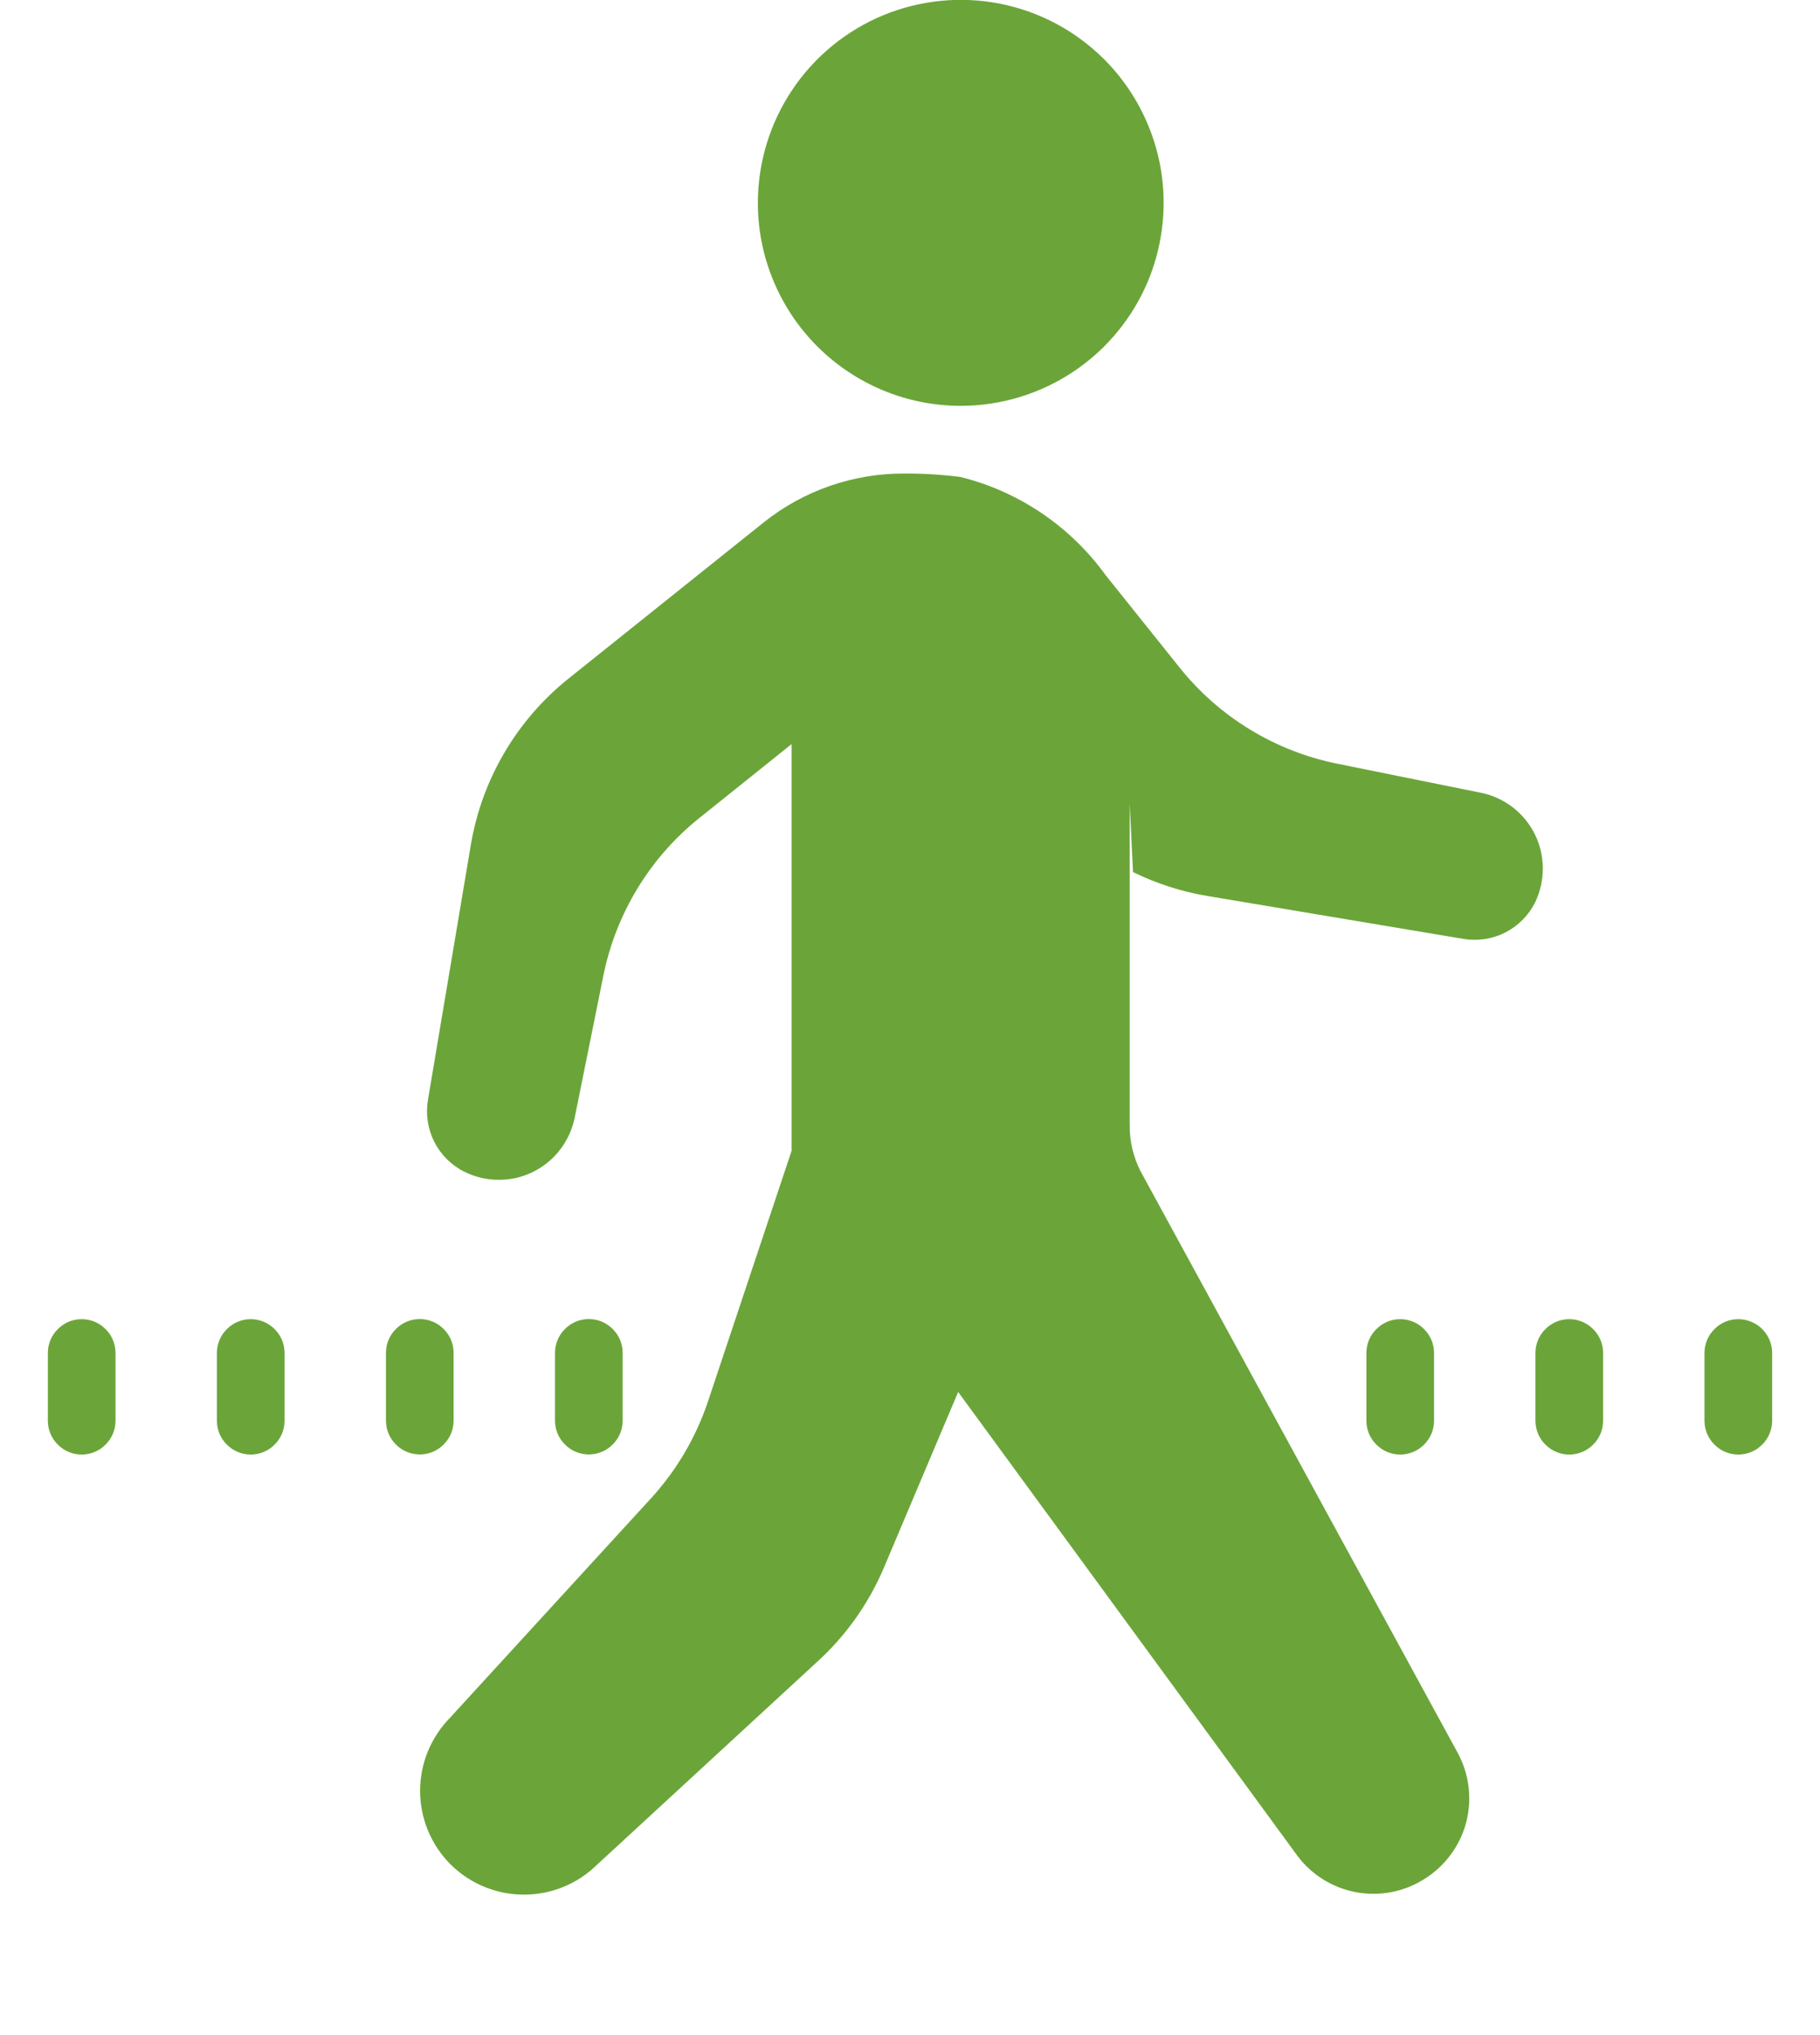 <svg width="17" height="19" viewBox="0 0 17 19" fill="none" xmlns="http://www.w3.org/2000/svg">
<path d="M10.552 10.509C10.552 10.657 8.952 12.991 8.952 12.991L8.252 14.646C8.108 14.982 7.892 15.283 7.62 15.527L5.536 17.447C5.35 17.611 5.108 17.697 4.86 17.688C4.612 17.68 4.376 17.576 4.202 17.4C4.024 17.218 3.924 16.974 3.924 16.72C3.924 16.465 4.024 16.221 4.202 16.039L6.097 13.971C6.327 13.714 6.502 13.414 6.612 13.087L7.395 10.741L10.552 10.509Z" fill="#6BA539"/>
<path d="M10.552 7.5V10.509C10.551 10.656 10.586 10.801 10.652 10.932L13.617 16.367C13.725 16.567 13.752 16.8 13.694 17.019C13.635 17.238 13.494 17.426 13.301 17.545C13.112 17.664 12.885 17.707 12.666 17.666C12.446 17.625 12.25 17.503 12.117 17.324L8.947 12.992L7.394 10.737V6.947L6.535 7.635C6.07 8.006 5.752 8.53 5.635 9.113L5.367 10.44C5.344 10.548 5.297 10.65 5.229 10.737C5.162 10.824 5.075 10.894 4.975 10.943C4.876 10.991 4.767 11.016 4.656 11.015C4.546 11.015 4.437 10.989 4.338 10.94C4.217 10.88 4.119 10.782 4.057 10.662C3.996 10.541 3.975 10.404 3.997 10.271L4.397 7.893C4.499 7.28 4.823 6.727 5.307 6.338L7.135 4.876C7.508 4.579 7.971 4.419 8.447 4.421C8.622 4.42 8.797 4.431 8.971 4.453C9.518 4.589 9.999 4.915 10.329 5.372L11.017 6.231C11.388 6.696 11.912 7.014 12.495 7.131L13.821 7.399C13.93 7.419 14.033 7.465 14.122 7.531C14.211 7.598 14.284 7.685 14.334 7.784C14.384 7.883 14.41 7.993 14.411 8.104C14.412 8.215 14.387 8.325 14.339 8.425C14.279 8.546 14.181 8.644 14.061 8.706C13.94 8.767 13.803 8.788 13.67 8.766L11.283 8.366C11.04 8.326 10.804 8.25 10.583 8.142" fill="#6BA539"/>
<path d="M12.763 12.632V13.264C12.763 13.348 12.796 13.428 12.856 13.487C12.915 13.547 12.995 13.58 13.079 13.58C13.163 13.58 13.243 13.547 13.302 13.487C13.362 13.428 13.395 13.348 13.395 13.264V12.632C13.395 12.548 13.362 12.468 13.302 12.409C13.243 12.349 13.163 12.316 13.079 12.316C12.995 12.316 12.915 12.349 12.856 12.409C12.796 12.468 12.763 12.548 12.763 12.632ZM0.763 12.316C0.722 12.316 0.68 12.324 0.642 12.34C0.604 12.356 0.569 12.379 0.54 12.409C0.51 12.438 0.487 12.473 0.471 12.511C0.455 12.549 0.447 12.591 0.447 12.632L0.447 13.264C0.447 13.348 0.48 13.428 0.54 13.487C0.599 13.547 0.679 13.58 0.763 13.58C0.847 13.58 0.927 13.547 0.986 13.487C1.046 13.428 1.079 13.348 1.079 13.264V12.632C1.079 12.548 1.046 12.468 0.986 12.409C0.927 12.349 0.847 12.316 0.763 12.316ZM2.342 12.316C2.258 12.316 2.178 12.349 2.119 12.409C2.059 12.468 2.026 12.548 2.026 12.632V13.264C2.026 13.348 2.059 13.428 2.119 13.487C2.178 13.547 2.258 13.58 2.342 13.58C2.426 13.58 2.506 13.547 2.565 13.487C2.625 13.428 2.658 13.348 2.658 13.264V12.632C2.658 12.548 2.625 12.468 2.565 12.409C2.506 12.349 2.426 12.316 2.342 12.316ZM3.921 13.579C4.005 13.579 4.085 13.546 4.144 13.486C4.204 13.427 4.237 13.347 4.237 13.263V12.631C4.237 12.547 4.204 12.467 4.144 12.408C4.085 12.348 4.005 12.315 3.921 12.315C3.837 12.315 3.757 12.348 3.698 12.408C3.638 12.467 3.605 12.547 3.605 12.631V13.263C3.605 13.347 3.638 13.427 3.698 13.486C3.757 13.546 3.837 13.579 3.921 13.579ZM14.658 12.316C14.617 12.316 14.575 12.324 14.537 12.34C14.499 12.356 14.464 12.379 14.435 12.409C14.405 12.438 14.382 12.473 14.366 12.511C14.35 12.549 14.342 12.591 14.342 12.632V13.264C14.342 13.348 14.375 13.428 14.435 13.487C14.494 13.547 14.574 13.58 14.658 13.58C14.742 13.58 14.822 13.547 14.881 13.487C14.941 13.428 14.974 13.348 14.974 13.264V12.632C14.974 12.548 14.941 12.468 14.881 12.409C14.822 12.349 14.742 12.316 14.658 12.316ZM16.237 12.316C16.153 12.316 16.073 12.349 16.014 12.409C15.954 12.468 15.921 12.548 15.921 12.632V13.264C15.921 13.348 15.954 13.428 16.014 13.487C16.073 13.547 16.153 13.58 16.237 13.58C16.321 13.58 16.401 13.547 16.46 13.487C16.52 13.428 16.553 13.348 16.553 13.264V12.632C16.553 12.59 16.545 12.549 16.529 12.511C16.513 12.472 16.489 12.438 16.46 12.408C16.431 12.379 16.396 12.356 16.357 12.34C16.319 12.324 16.278 12.316 16.236 12.316H16.237ZM5.816 13.263V12.631C5.816 12.547 5.783 12.467 5.723 12.408C5.664 12.348 5.584 12.315 5.5 12.315C5.416 12.315 5.336 12.348 5.277 12.408C5.217 12.467 5.184 12.547 5.184 12.631V13.263C5.184 13.347 5.217 13.427 5.277 13.486C5.336 13.546 5.416 13.579 5.5 13.579C5.584 13.579 5.664 13.546 5.723 13.486C5.783 13.427 5.816 13.347 5.816 13.263ZM8.973 3.789C9.348 3.789 9.714 3.678 10.026 3.47C10.338 3.262 10.581 2.966 10.725 2.62C10.868 2.273 10.906 1.892 10.833 1.525C10.759 1.157 10.579 0.819 10.314 0.554C10.049 0.289 9.711 0.108 9.343 0.035C8.976 -0.038 8.595 -0 8.248 0.143C7.902 0.287 7.606 0.53 7.398 0.842C7.19 1.154 7.079 1.52 7.079 1.895C7.079 2.397 7.279 2.879 7.634 3.234C7.989 3.589 8.471 3.789 8.973 3.789Z" fill="#6BA539"/>
</svg>
